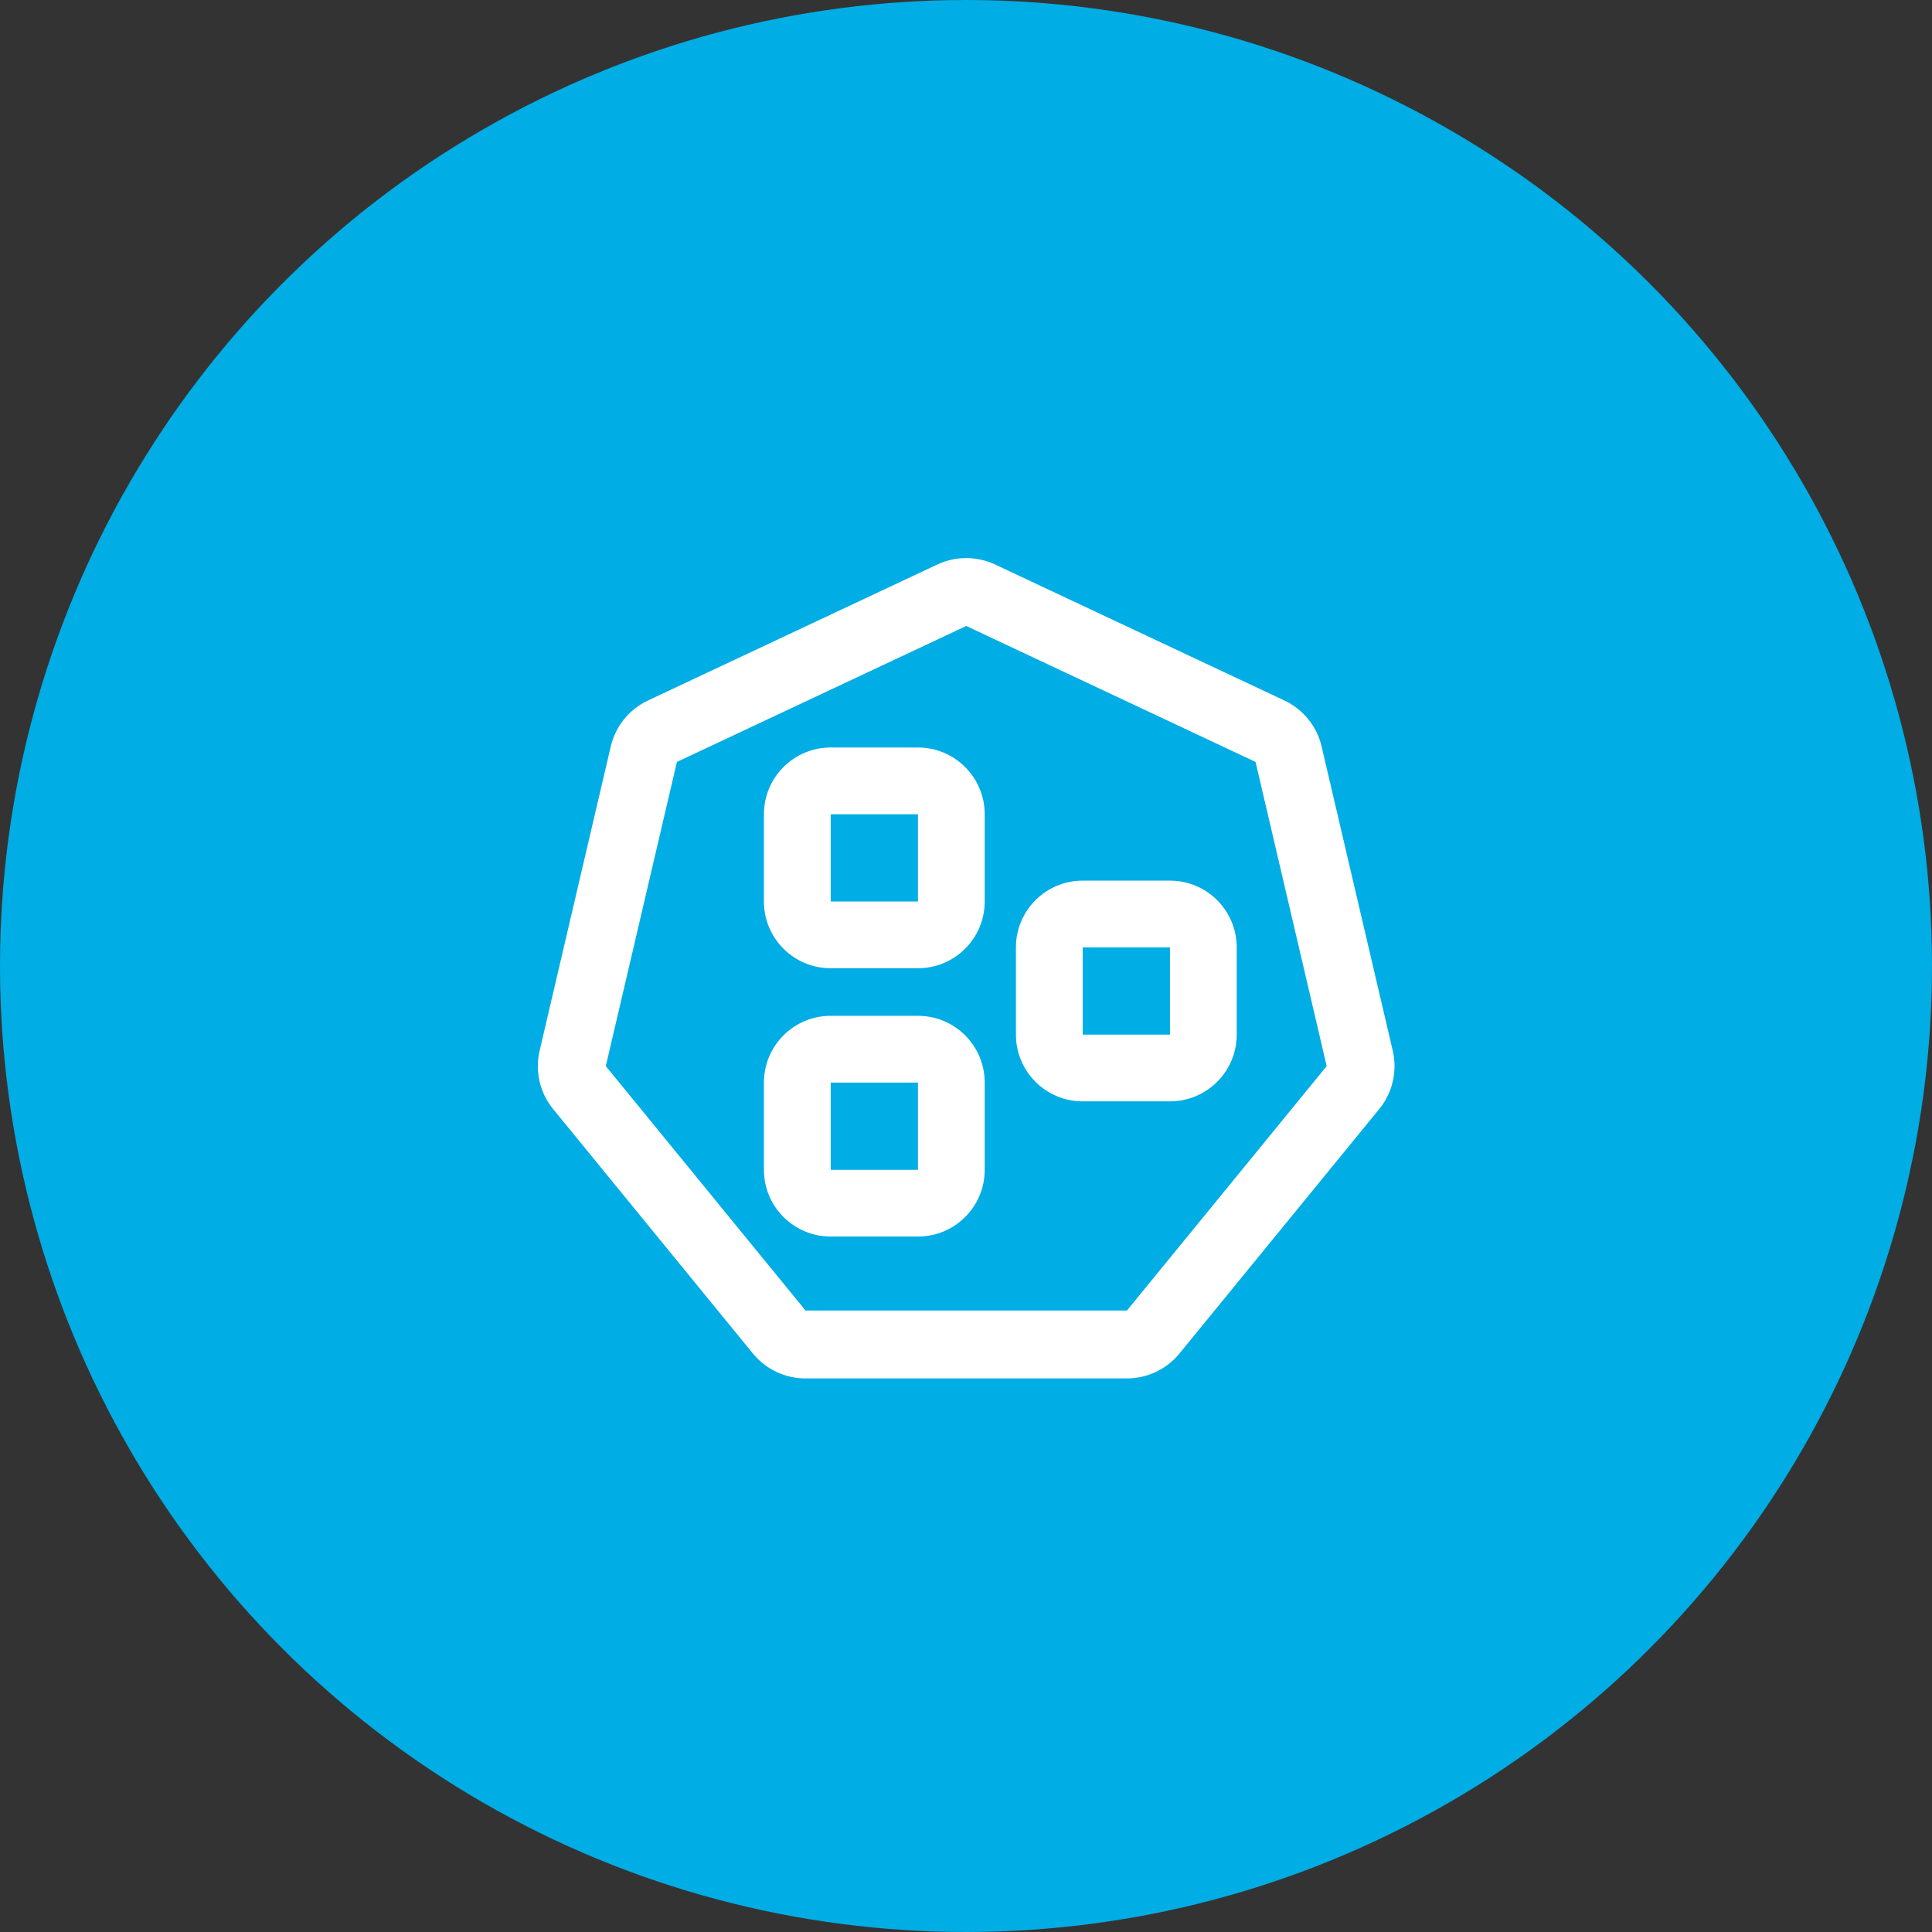 <svg fill="none" viewBox="0 0 32 32" xmlns="http://www.w3.org/2000/svg"><rect x="0" y="0" width="32" height="32" fill="#333333" stroke="none"/><circle cx="16" cy="16" fill="#00ade4" r="16"/><path clip-rule="evenodd" d="m16.482 9.35c-.303-.142-.654-.142-.957 0l-4.792 2.252c-.311.146-.539.427-.617.762l-1.178 5.038c-.08.34.003.698.224.968l3.308 4.048c.214.262.533.413.871.413h5.324c.338 0 .657-.152.871-.413l3.308-4.048c.221-.27.304-.628.224-.968l-1.178-5.038c-.078-.335-.306-.616-.617-.762zm-5.27 3.27 4.792-2.252 4.792 2.252 1.178 5.038-3.308 4.048h-5.324l-3.308-4.048zm2.547-.239c-.611 0-1.106.495-1.106 1.106v1.445c0 .611.495 1.105 1.106 1.105h1.445c.611 0 1.106-.495 1.106-1.105v-1.445c0-.611-.495-1.106-1.106-1.106zm0 1.106h1.445v1.445h-1.445zm-1.106 4.444c0-.611.495-1.106 1.106-1.106h1.445c.611 0 1.106.495 1.106 1.106v1.445c0 .611-.495 1.105-1.106 1.105h-1.445c-.611 0-1.106-.495-1.106-1.105zm2.551 0h-1.445v1.445h1.445zm2.729-3.345c-.611 0-1.106.495-1.106 1.106v1.445c0 .611.495 1.105 1.106 1.105h1.445c.611 0 1.106-.495 1.106-1.105v-1.445c0-.611-.495-1.106-1.106-1.106zm0 1.106h1.445v1.445h-1.445z" fill="#fff" fill-rule="evenodd"/></svg>